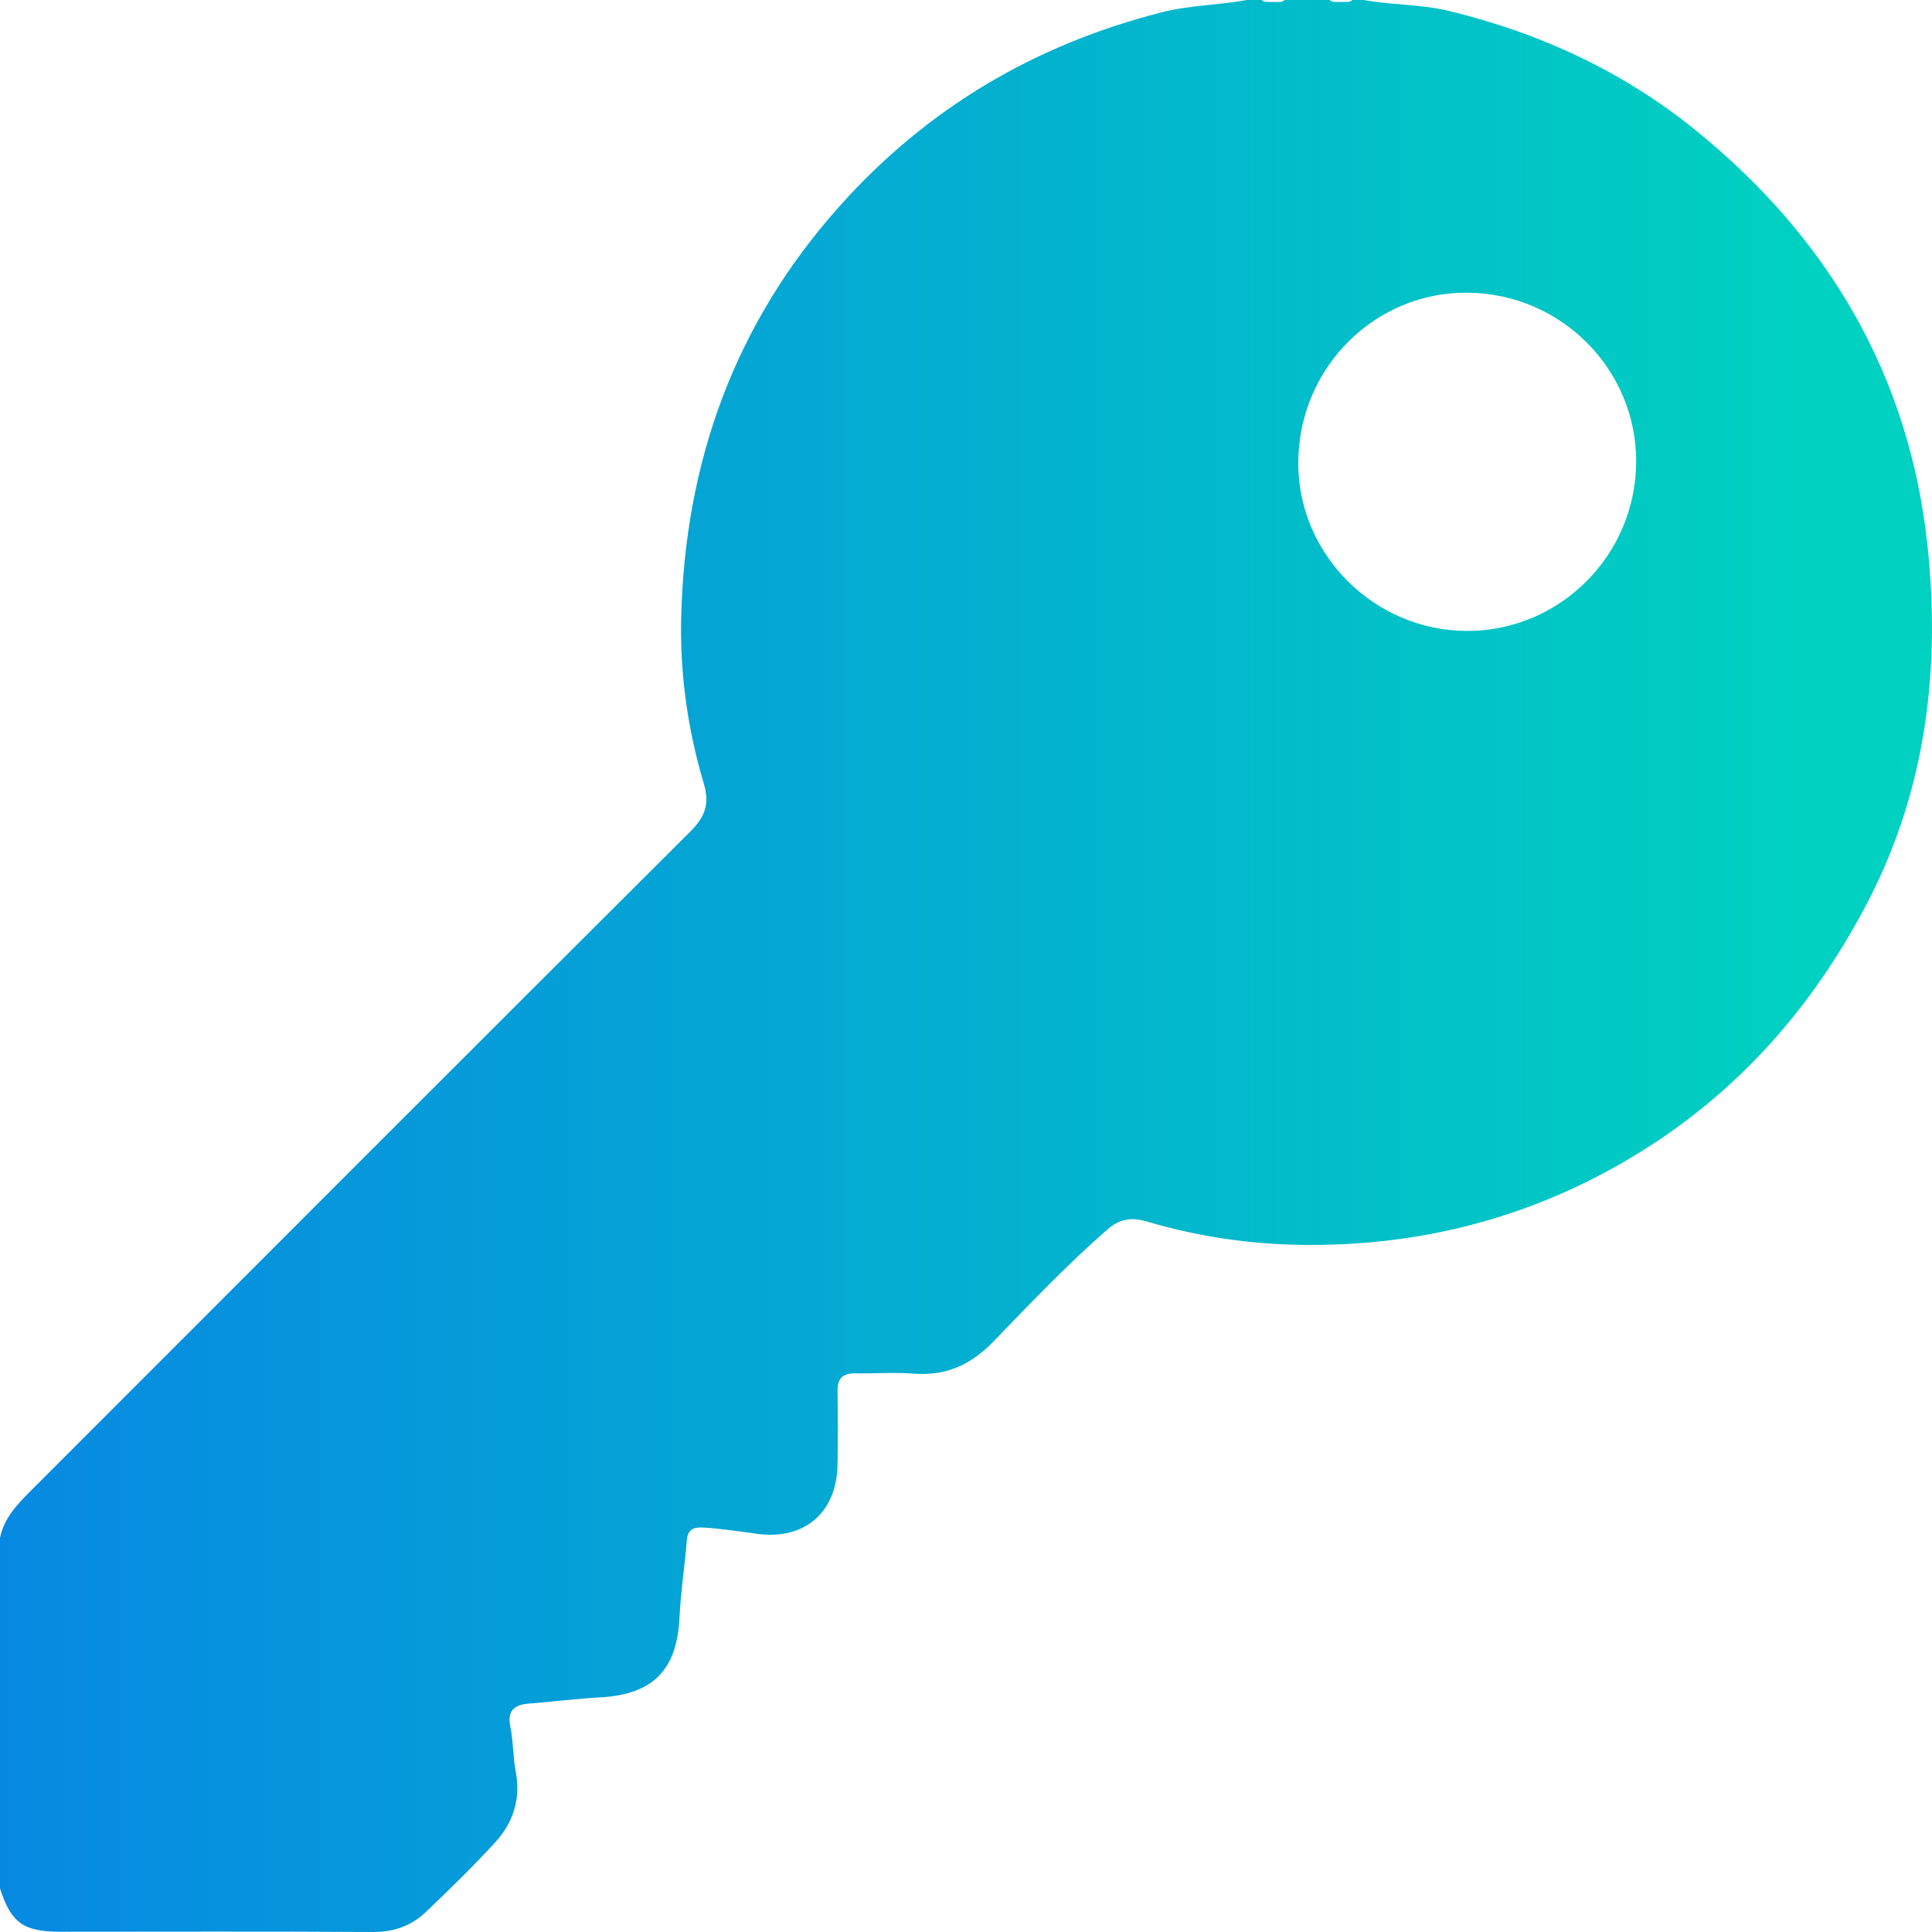 <svg width="14" height="14" viewBox="0 0 14 14" fill="none" xmlns="http://www.w3.org/2000/svg">
<path d="M13.967 3.95C13.835 2.718 13.246 1.722 12.29 0.946C11.763 0.518 11.159 0.239 10.499 0.079C10.294 0.03 10.085 0.037 9.881 0H9.799C9.783 0.018 9.761 0.013 9.741 0.014C9.725 0.014 9.71 0.014 9.694 0.014C9.673 0.013 9.652 0.018 9.635 0H9.308C9.291 0.018 9.27 0.013 9.25 0.014C9.234 0.014 9.218 0.014 9.202 0.014C9.182 0.013 9.16 0.018 9.144 0H9.035C8.831 0.038 8.622 0.037 8.419 0.089C7.5 0.323 6.719 0.783 6.085 1.493C5.323 2.345 4.962 3.35 4.936 4.481C4.927 4.886 4.984 5.289 5.1 5.678C5.144 5.827 5.109 5.918 5.004 6.024C3.406 7.616 1.813 9.213 0.219 10.807C0.121 10.905 0.029 11.003 0 11.144V13.684C0.08 13.933 0.169 13.998 0.436 13.998C1.191 13.998 1.946 13.995 2.701 14C2.852 14.001 2.978 13.957 3.085 13.856C3.256 13.693 3.426 13.527 3.586 13.353C3.72 13.208 3.775 13.035 3.737 12.836C3.717 12.729 3.72 12.619 3.698 12.511C3.676 12.402 3.72 12.353 3.832 12.345C4.004 12.332 4.175 12.309 4.347 12.3C4.733 12.279 4.906 12.102 4.924 11.719C4.933 11.533 4.962 11.348 4.977 11.162C4.984 11.082 5.026 11.065 5.095 11.069C5.227 11.077 5.358 11.097 5.488 11.115C5.829 11.161 6.063 10.961 6.069 10.615C6.072 10.437 6.072 10.26 6.069 10.082C6.068 9.99 6.105 9.95 6.199 9.952C6.339 9.954 6.481 9.943 6.621 9.954C6.857 9.972 7.038 9.889 7.202 9.718C7.467 9.443 7.731 9.167 8.019 8.914C8.114 8.83 8.2 8.818 8.316 8.853C8.684 8.962 9.063 9.017 9.446 9.021C10.209 9.029 10.932 8.865 11.611 8.506C12.47 8.052 13.098 7.38 13.54 6.525C13.959 5.713 14.062 4.841 13.967 3.95H13.967ZM10.632 4.572C9.954 4.572 9.396 4.009 9.408 3.336C9.419 2.656 9.969 2.113 10.638 2.121C11.314 2.128 11.86 2.678 11.856 3.349C11.853 4.024 11.304 4.572 10.632 4.572H10.632Z" fill="url(#paint0_linear_537_23)"/>
<defs>
<linearGradient id="paint0_linear_537_23" x1="0" y1="7" x2="13.999" y2="7" gradientUnits="userSpaceOnUse">
<stop stop-color="#0789E2"/>
<stop offset="0.94" stop-color="#00D1C0"/>
</linearGradient>
</defs>
</svg>
